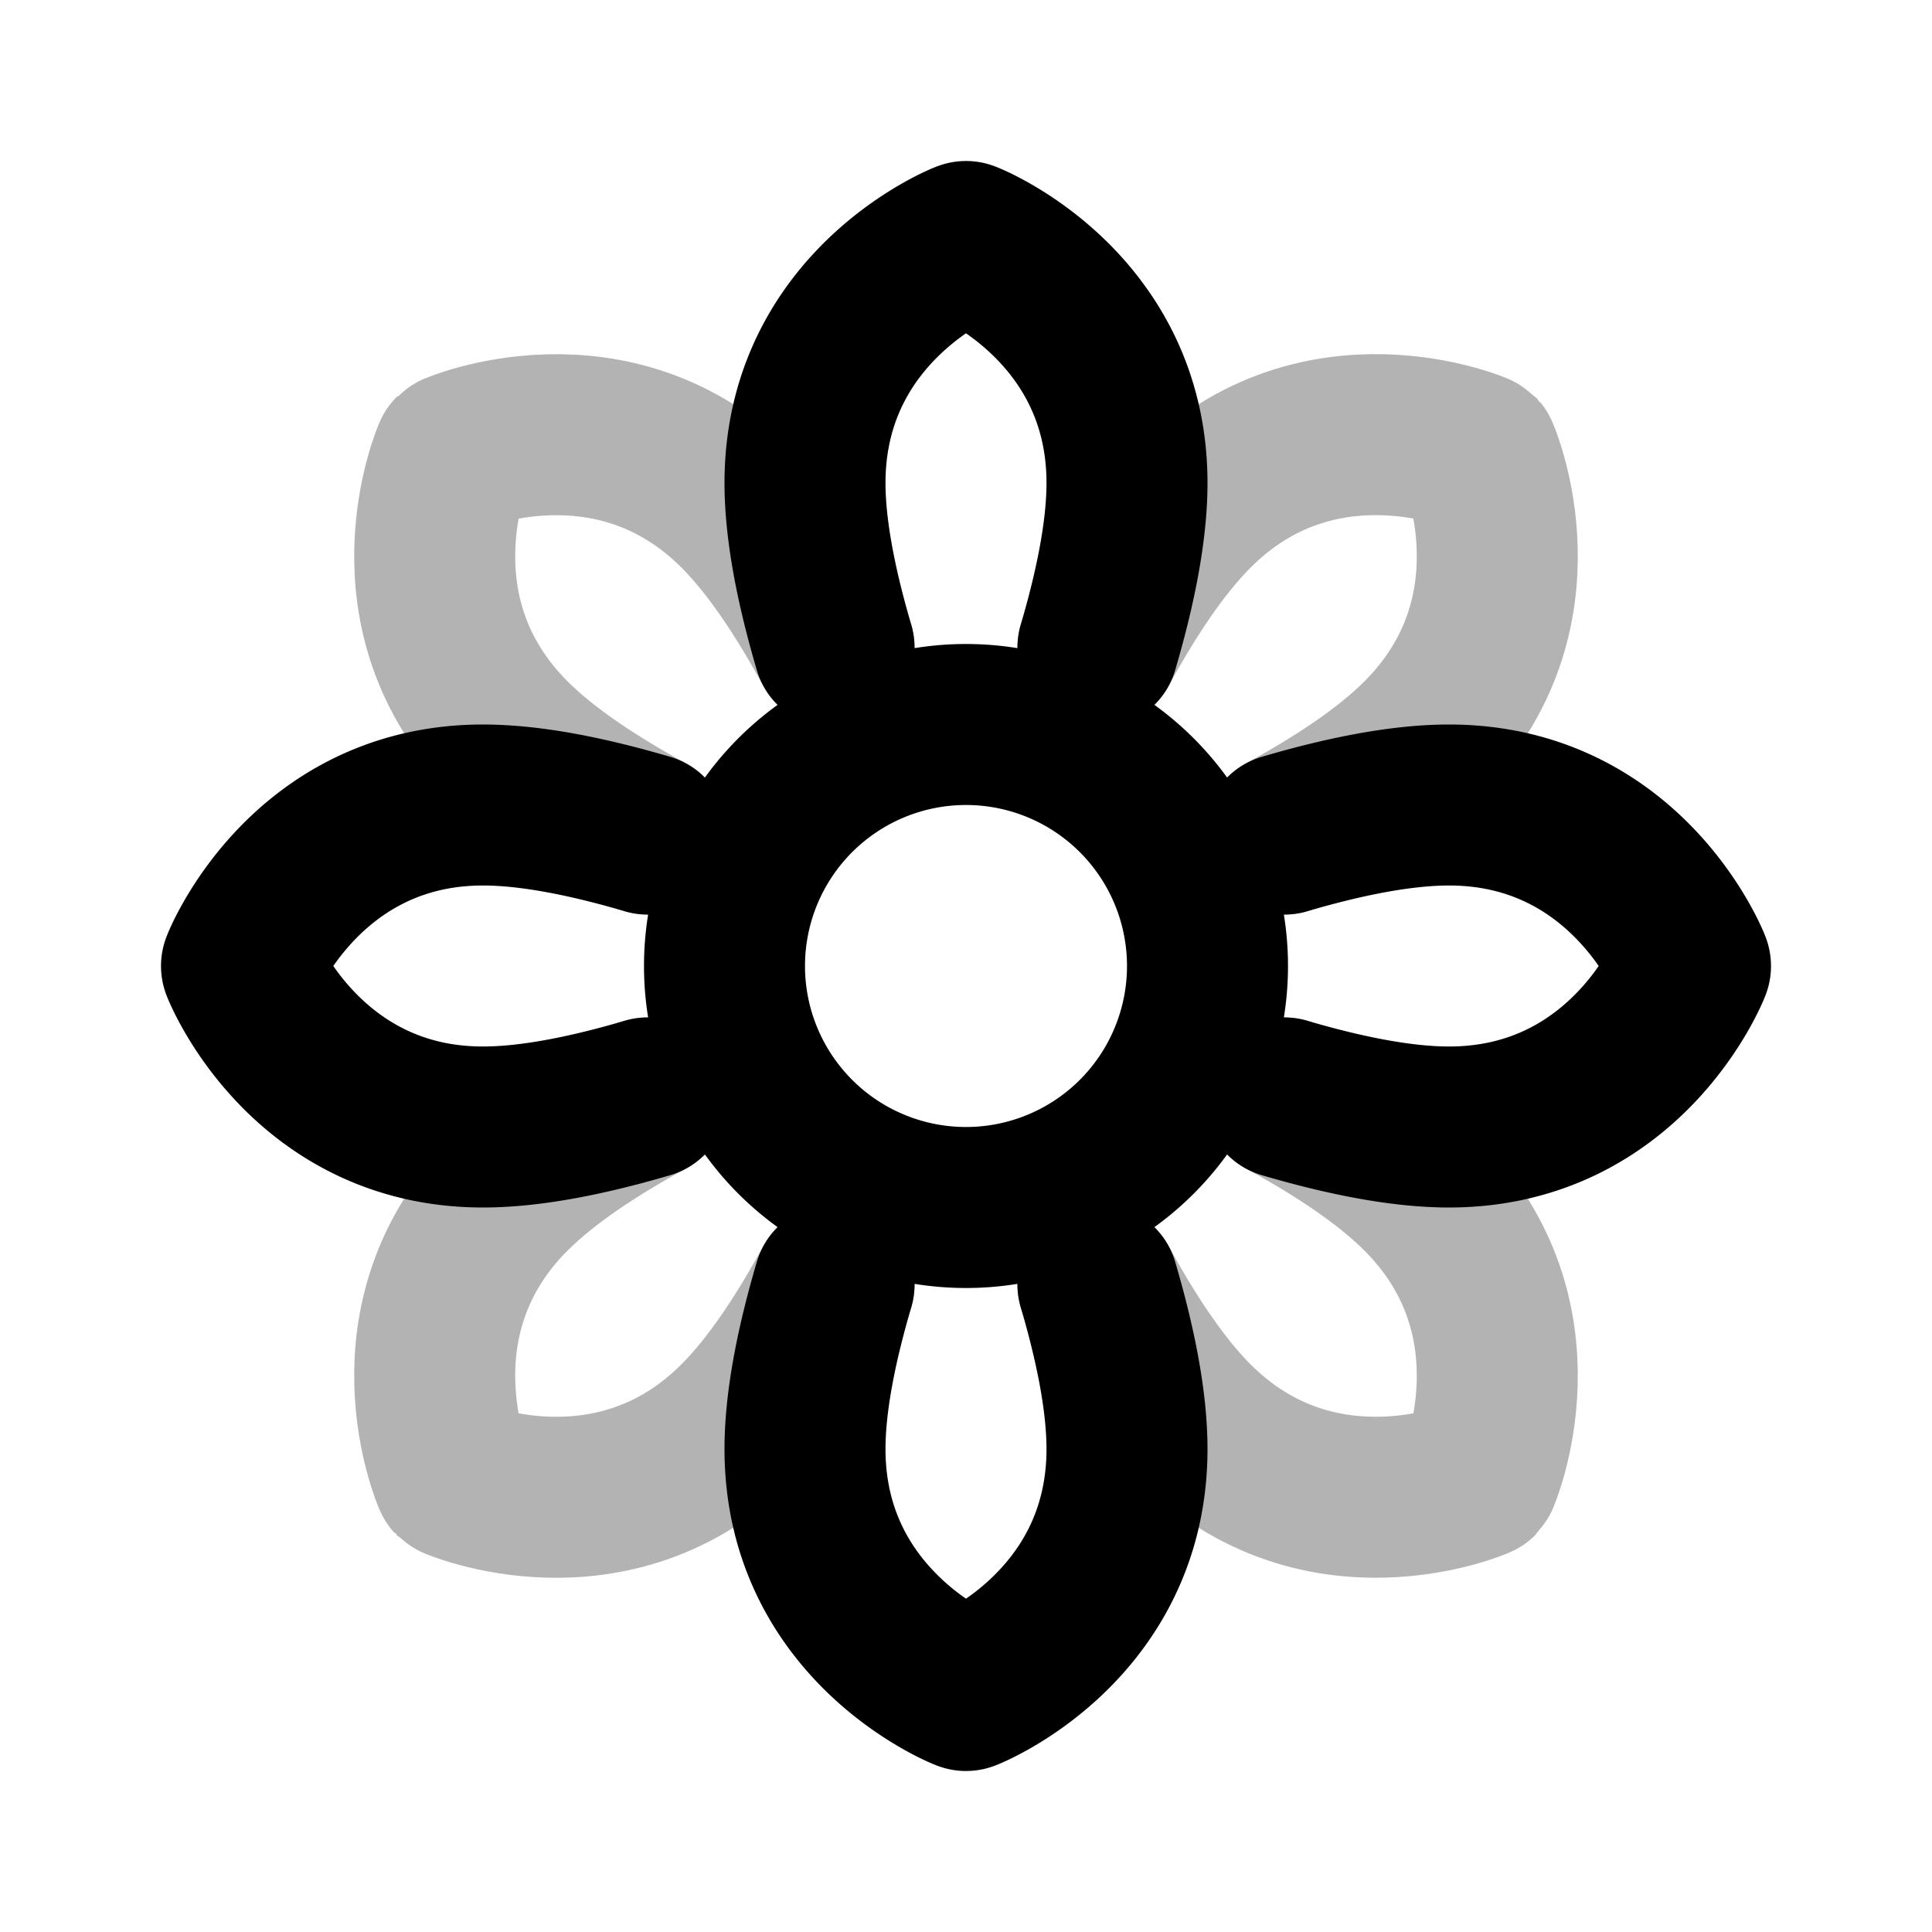 <svg xmlns="http://www.w3.org/2000/svg" width="24" height="24" fill="none">
    <path stroke="currentColor" stroke-linecap="round" stroke-width="2" d="M10.36 8.043c-.361-.665-.764-1.276-1.188-1.7-1.563-1.562-3.529-.714-3.536-.707-.007.007-.855 1.973.707 3.535.425.425 1.036.828 1.7 1.19m5.596-2.318c.362-.665.765-1.276 1.19-1.7 1.561-1.563 3.528-.715 3.535-.708.007.008.855 1.974-.707 3.536-.425.425-1.036.828-1.701 1.19m0 3.277c.665.362 1.276.765 1.7 1.19 1.563 1.562.715 3.528.708 3.535-.007.008-1.974.855-3.536-.707-.424-.424-.827-1.035-1.19-1.7m-3.277 0c-.362.665-.765 1.276-1.19 1.7-1.562 1.563-3.528.715-3.535.708-.007-.007-.855-1.974.707-3.536.425-.425 1.036-.828 1.7-1.19" opacity=".3"/>
    <path stroke="currentColor" stroke-linecap="round" stroke-width="2" d="M10.361 8.043C10.147 7.317 10 6.6 10 6c0-2.21 1.99-3 2-3 .01 0 2 .79 2 3 0 .6-.147 1.317-.361 2.043m2.317 2.318C16.682 10.147 17.4 10 18 10c2.21 0 3 1.99 3 2 0 .01-.79 2-3 2-.6 0-1.317-.147-2.044-.361m-2.317 2.318C13.853 16.683 14 17.4 14 18c0 2.21-1.99 3-2 3-.01 0-2-.79-2-3 0-.6.147-1.317.361-2.043m-2.317-2.318C7.318 13.853 6.6 14 6 14c-2.21 0-3-1.99-3-2 0-.01.79-2 3-2 .6 0 1.317.147 2.044.361M15 12a3 3 0 1 1-6 0 3 3 0 0 1 6 0Z"/>
</svg>